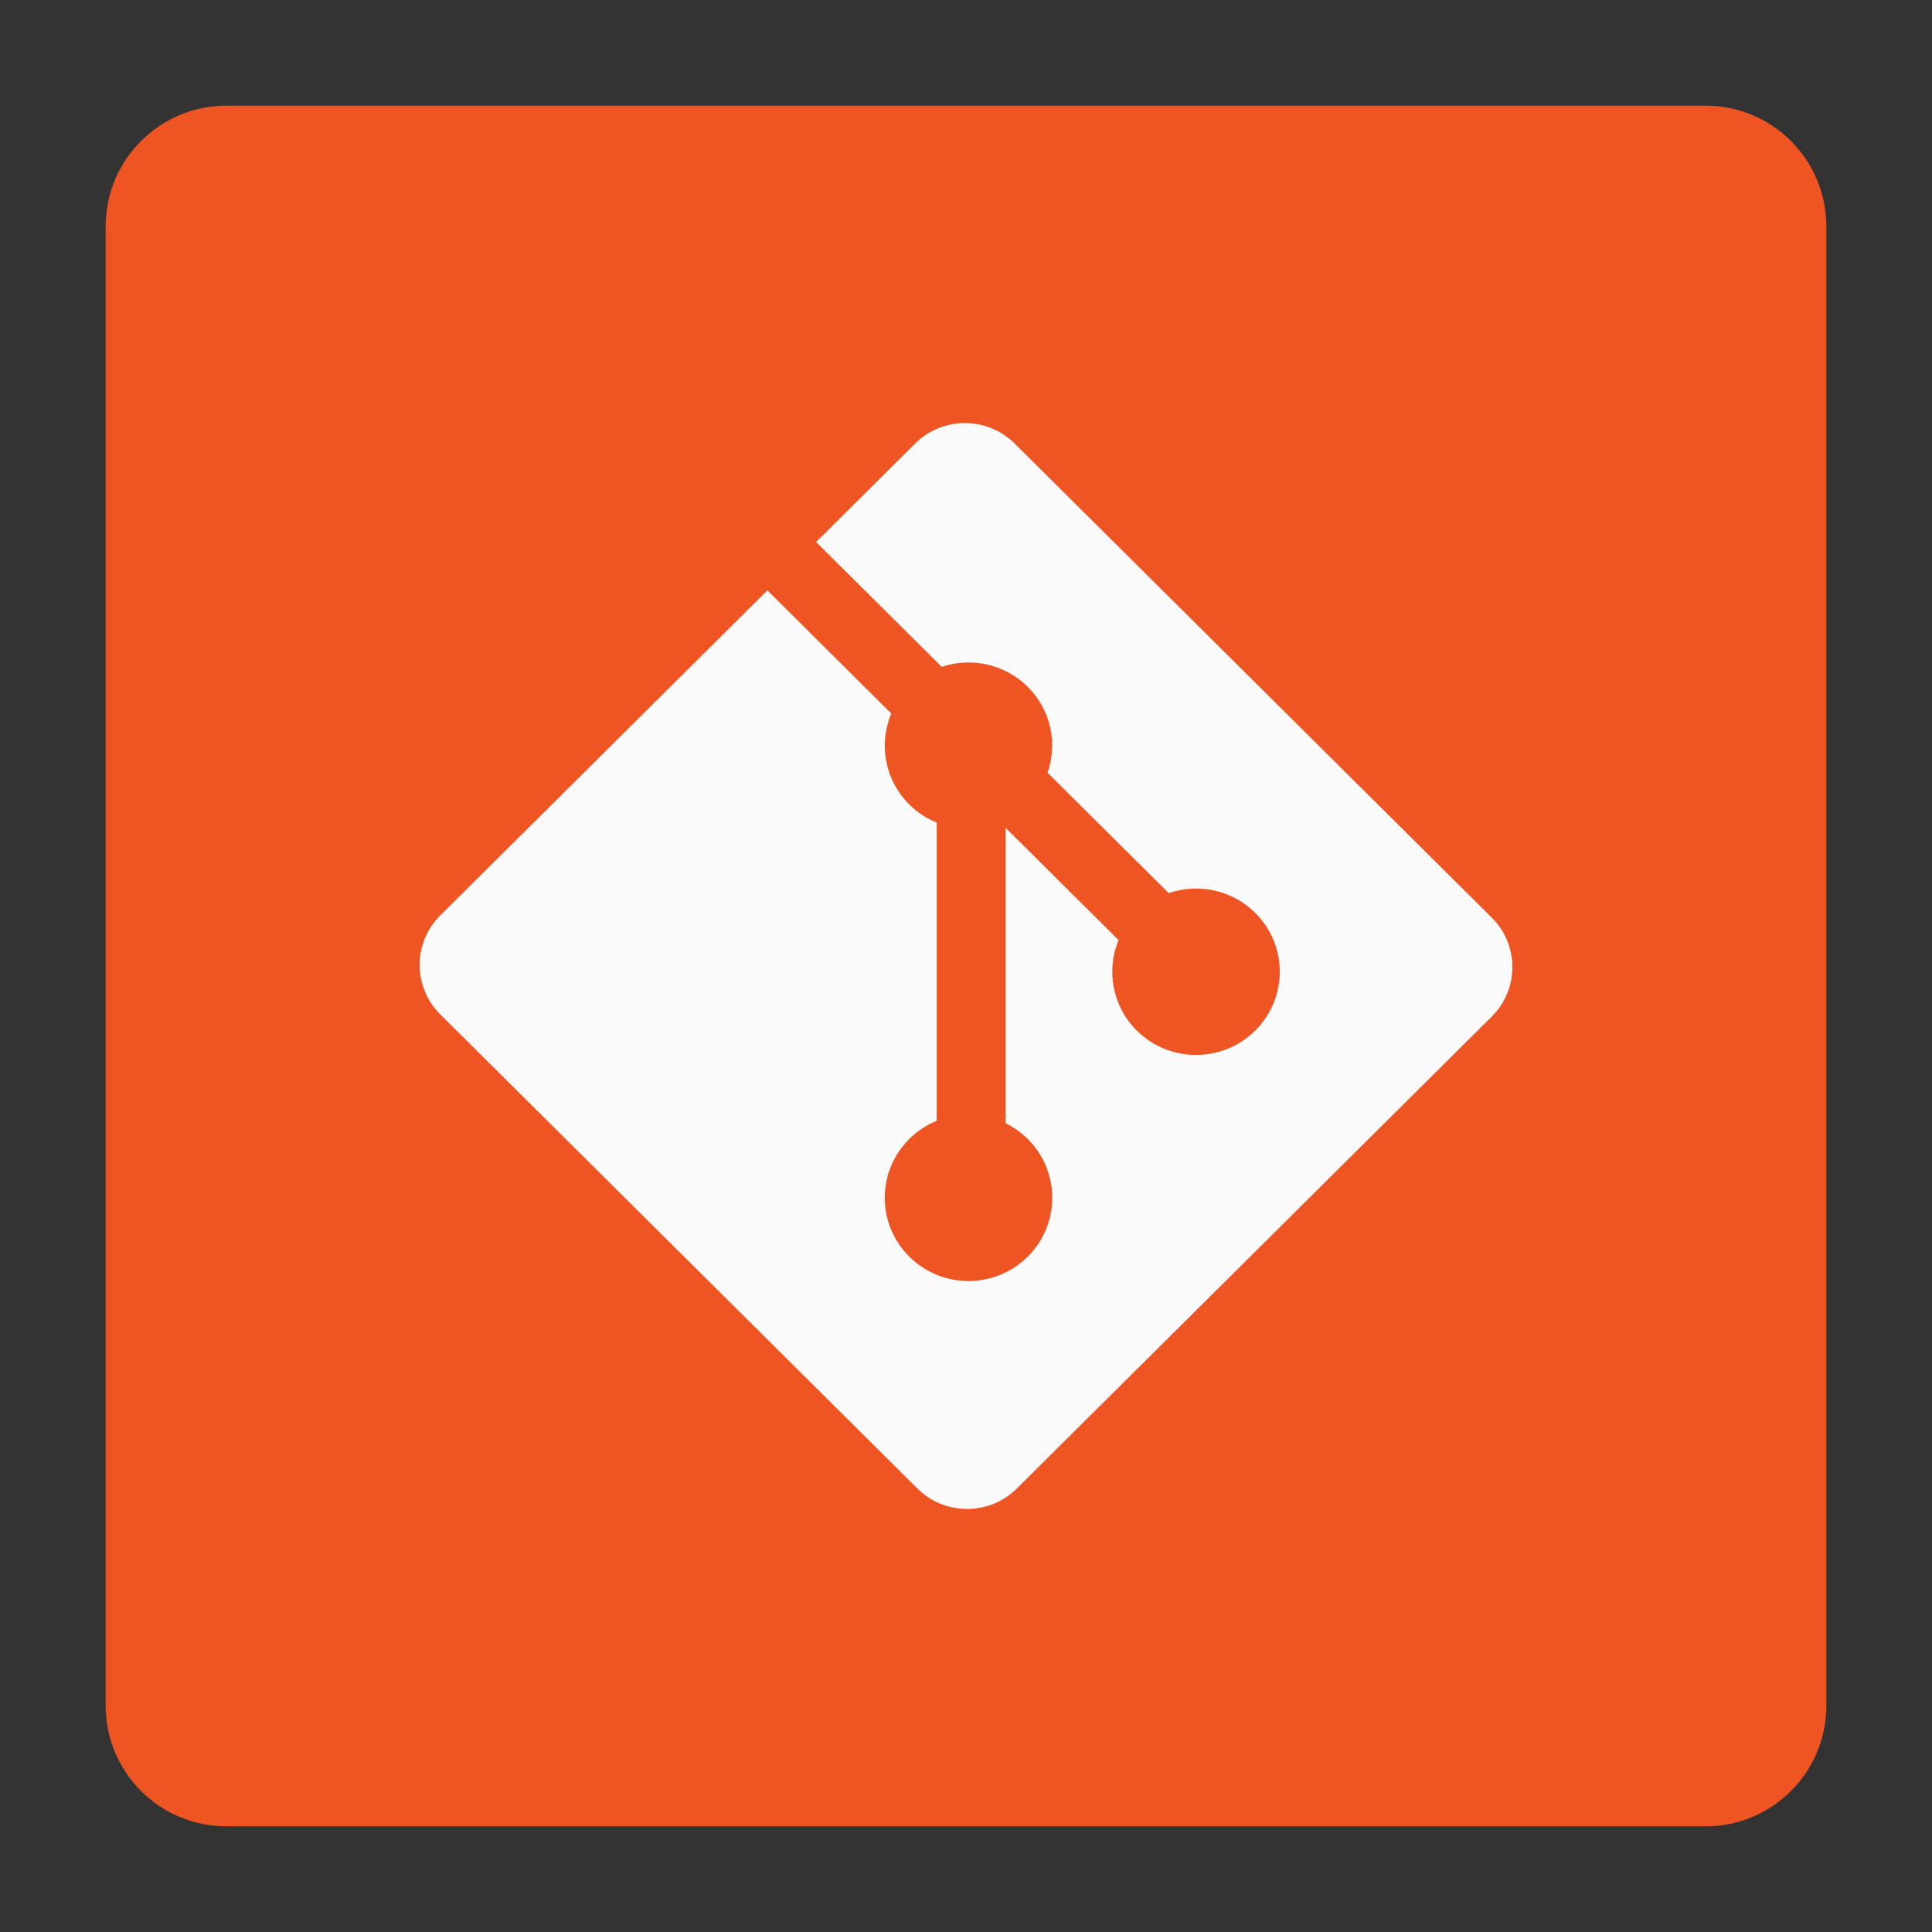 <svg version="1.1" xmlns="http://www.w3.org/2000/svg" xmlns:xlink="http://www.w3.org/1999/xlink" x="0px" y="0px" width="256px" height="256px" viewBox="0 0 256 256" style="enable-background:new 0 0 256 256;" xml:space="preserve">
	<rect x="0" y="0" width="256" height="256" fill="#333333" stroke="none"/>
	<g>
		<path d="M226,14H30c-8.837,0-16,7.164-16,16v196c0,8.837,7.163,16,16,16h196c8.836,0,16-7.163,16-16V30C242,21.164,234.836,14,226,14z" fill="#EF5423" />
		<path fill="#fafafa" d="M197.668,121.591 L134.448,58.771 C130.808,55.152 124.904,55.152 121.26,58.771 L108.134,71.818 L124.785,88.365 C128.656,87.065 133.093,87.938 136.177,91.004 C139.28,94.089 140.149,98.536 138.808,102.396 L154.859,118.345 C158.744,117.014 163.222,117.875 166.323,120.961 C170.657,125.267 170.657,132.245 166.323,136.555 C161.987,140.862 154.965,140.862 150.627,136.555 C147.368,133.313 146.561,128.553 148.214,124.563 L133.244,109.688 L133.244,148.831 C134.3,149.351 135.298,150.043 136.177,150.917 C140.51,155.223 140.51,162.201 136.177,166.512 C131.843,170.817 124.817,170.817 120.487,166.512 C116.153,162.2 116.153,155.222 120.487,150.917 C121.558,149.854 122.798,149.049 124.122,148.51 L124.122,109.002 C122.798,108.464 121.561,107.667 120.487,106.595 C117.204,103.335 116.415,98.547 118.098,94.541 L101.683,78.226 L58.332,121.299 C54.691,124.921 54.691,130.789 58.332,134.408 L121.555,197.229 C125.195,200.848 131.098,200.848 134.743,197.229 L197.668,134.699 C201.309,131.08 201.309,125.21 197.668,121.591 z"/>
	</g>
</svg>
